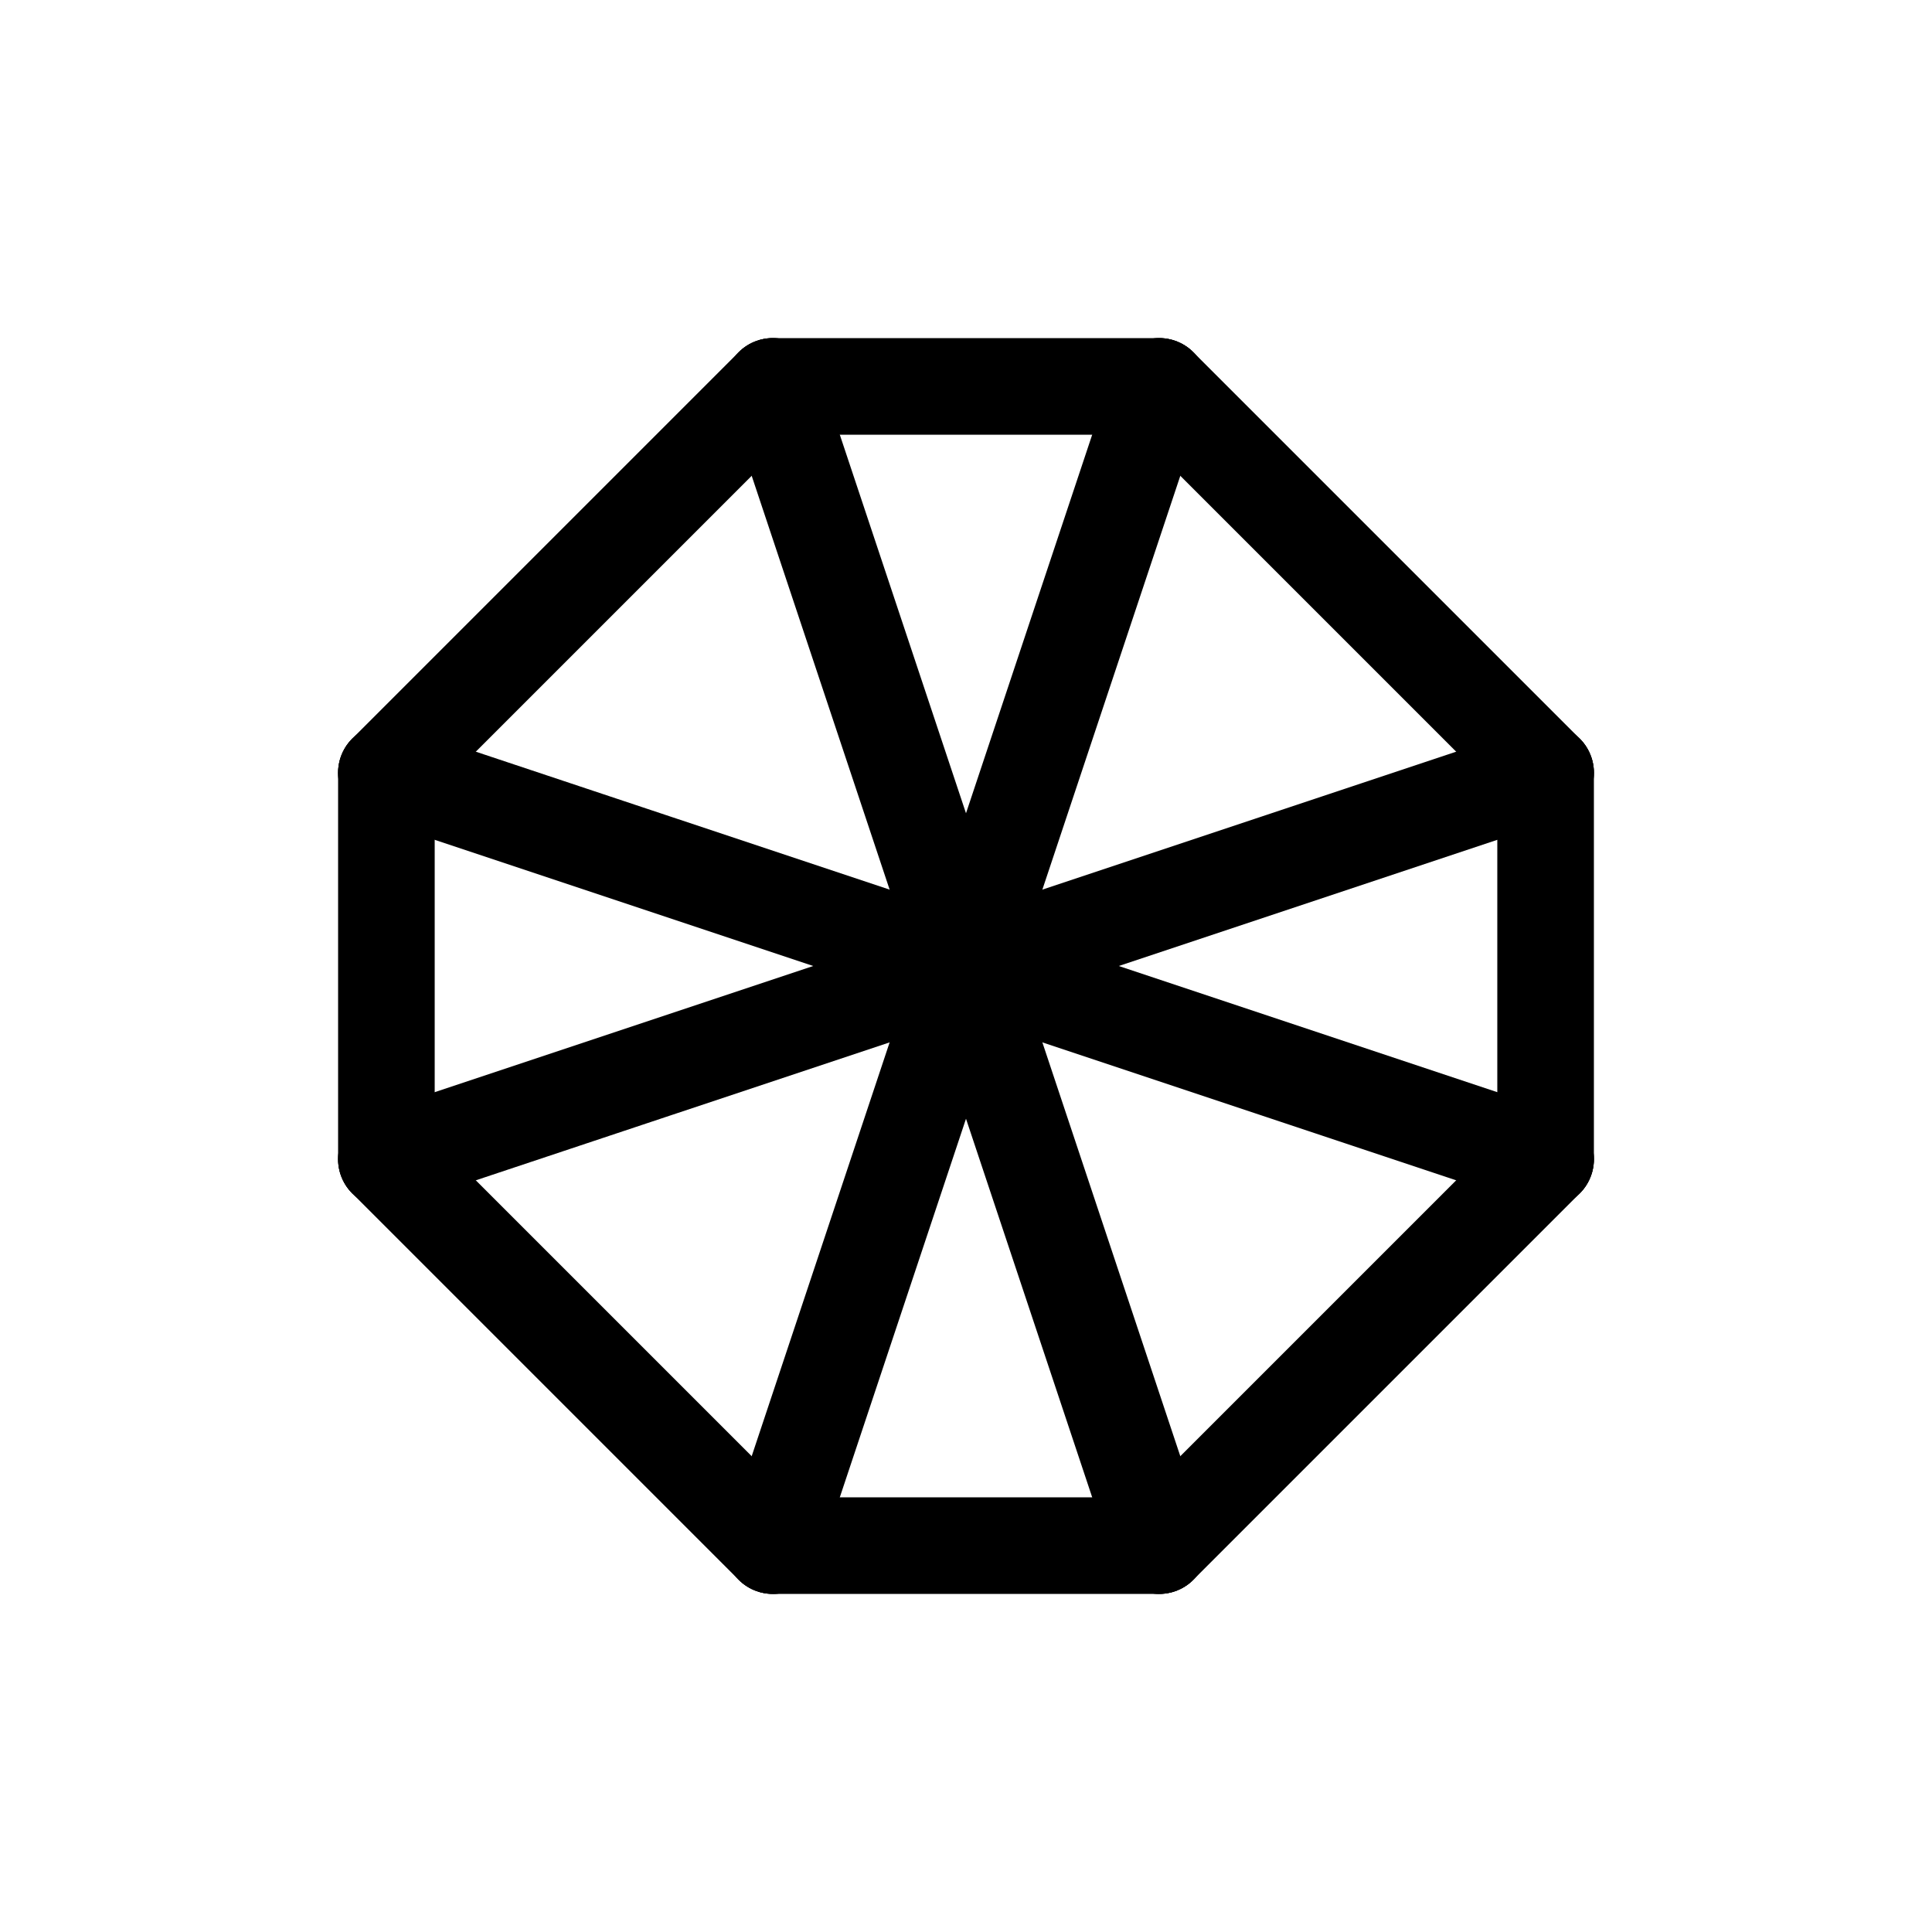 <svg id="Set_1" data-name="Set 1" xmlns="http://www.w3.org/2000/svg" viewBox="0 0 10 10"><defs><style>.cls-1{fill:none;stroke:#000;stroke-linecap:round;stroke-linejoin:round;stroke-width:0.5px;}</style></defs><title>Set_1</title><line class="cls-1" x1="4" y1="2" x2="6" y2="2"/><line class="cls-1" x1="8" y1="4" x2="8" y2="6"/><line class="cls-1" x1="6" y1="8" x2="4" y2="8"/><line class="cls-1" x1="2" y1="6" x2="2" y2="4"/><line class="cls-1" x1="4" y1="2" x2="6" y2="8"/><line class="cls-1" x1="6" y1="2" x2="4" y2="8"/><line class="cls-1" x1="8" y1="4" x2="2" y2="6"/><line class="cls-1" x1="8" y1="6" x2="2" y2="4"/><line class="cls-1" x1="2" y1="4" x2="4" y2="2"/><line class="cls-1" x1="6" y1="2" x2="8" y2="4"/><line class="cls-1" x1="8" y1="6" x2="6" y2="8"/><line class="cls-1" x1="4" y1="8" x2="2" y2="6"/></svg>